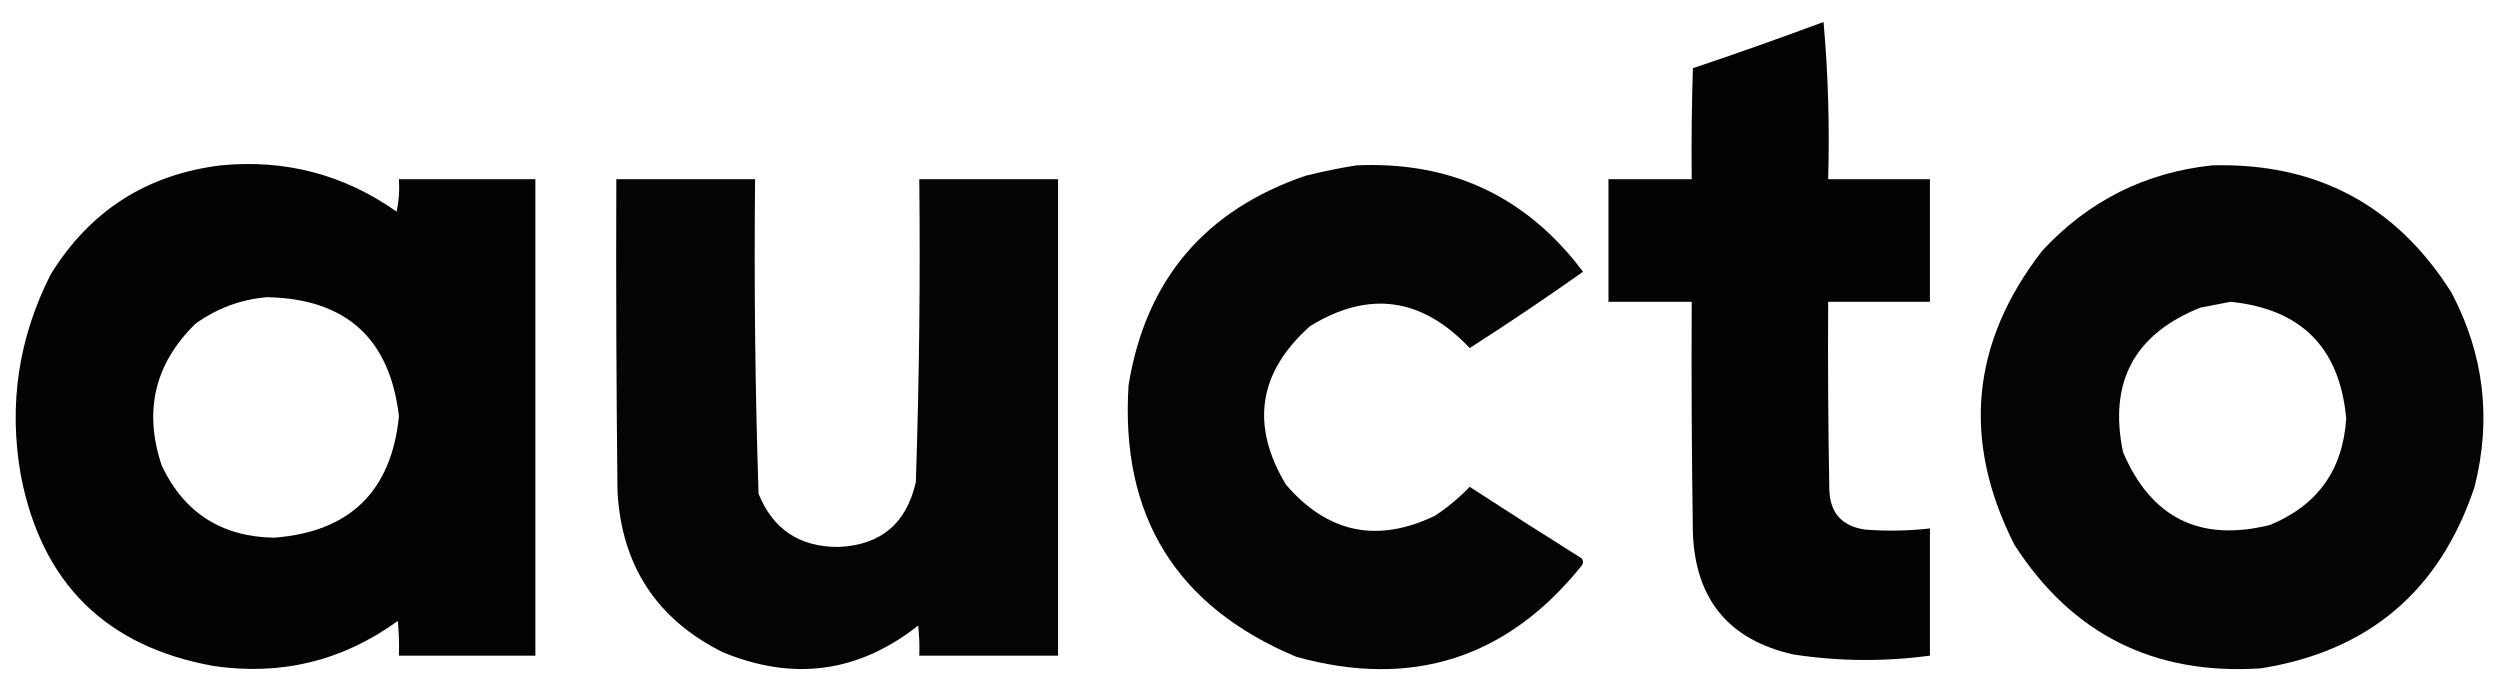 <?xml version="1.0" encoding="UTF-8"?>
<!DOCTYPE svg PUBLIC "-//W3C//DTD SVG 1.1//EN" "http://www.w3.org/Graphics/SVG/1.1/DTD/svg11.dtd">
<svg xmlns="http://www.w3.org/2000/svg" version="1.1" width="1081px" height="301px" style="shape-rendering:geometricPrecision; text-rendering:geometricPrecision; image-rendering:optimizeQuality; fill-rule:evenodd; clip-rule:evenodd" xmlns:xlink="http://www.w3.org/1999/xlink">
<g><path style="opacity:0.988" fill="#000000" d="M 788.5,9.5 C 790.49,31.809 791.156,54.475 790.5,77.5C 805.167,77.5 819.833,77.5 834.5,77.5C 834.5,95.167 834.5,112.833 834.5,130.5C 819.833,130.5 805.167,130.5 790.5,130.5C 790.333,157.502 790.5,184.502 791,211.5C 791.203,221.704 796.37,227.538 806.5,229C 815.861,229.721 825.194,229.554 834.5,228.5C 834.5,246.833 834.5,265.167 834.5,283.5C 814.792,286.156 795.125,285.99 775.5,283C 747.596,276.751 733.096,259.251 732,230.5C 731.5,197.168 731.333,163.835 731.5,130.5C 719.5,130.5 707.5,130.5 695.5,130.5C 695.5,112.833 695.5,95.167 695.5,77.5C 707.5,77.5 719.5,77.5 731.5,77.5C 731.333,61.496 731.5,45.496 732,29.5C 751.028,23.104 769.862,16.437 788.5,9.5 Z"/></g>
<g><path style="opacity:0.988" fill="#000000" d="M 95.5,71.5 C 123.389,68.805 148.723,75.471 171.5,91.5C 172.493,86.88 172.827,82.214 172.5,77.5C 192.167,77.5 211.833,77.5 231.5,77.5C 231.5,146.167 231.5,214.833 231.5,283.5C 211.833,283.5 192.167,283.5 172.5,283.5C 172.666,278.489 172.499,273.489 172,268.5C 148.239,285.731 121.739,292.231 92.5,288C 45.83,279.664 17.997,252.164 9,205.5C 3.639,175.029 7.972,146.029 22,118.5C 39,91.084 63.5,75.418 95.5,71.5 Z M 115.5,128.5 C 149.589,129.18 168.589,146.347 172.5,180C 169.23,212.496 151.23,229.996 118.5,232.5C 95.859,232.106 79.692,221.773 70,201.5C 61.999,177.817 66.832,157.317 84.5,140C 93.867,133.27 104.2,129.437 115.5,128.5 Z"/></g>
<g><path style="opacity:0.981" fill="#000000" d="M 586.5,71.5 C 627.457,69.65 660.123,84.983 684.5,117.5C 668.463,128.859 652.129,139.859 635.5,150.5C 614.843,128.598 591.843,125.431 566.5,141C 544.108,160.955 540.608,183.789 556,209.5C 574.006,230.502 595.506,235.002 620.5,223C 625.938,219.398 630.938,215.232 635.5,210.5C 651.582,220.958 667.749,231.291 684,241.5C 684.667,242.5 684.667,243.5 684,244.5C 651.688,284.713 610.522,297.88 560.5,284C 508.5,262.193 484.334,223.026 488,166.5C 495.405,121.091 520.905,90.924 564.5,76C 571.905,74.16 579.239,72.66 586.5,71.5 Z"/></g>
<g><path style="opacity:0.984" fill="#000000" d="M 956.5,71.5 C 1001.6,70.296 1036.1,88.629 1060,126.5C 1074.09,153.174 1077.43,181.174 1070,210.5C 1055.06,255.447 1024.22,281.614 977.5,289C 931.321,291.994 895.821,274.161 871,235.5C 848.244,190.54 852.244,148.207 883,108.5C 902.927,86.954 927.427,74.62 956.5,71.5 Z M 964.5,130.5 C 995.097,133.597 1011.76,150.431 1014.5,181C 1013.06,203.234 1002.06,218.567 981.5,227C 951.332,234.499 930.165,223.999 918,195.5C 911.706,165.252 922.873,144.419 951.5,133C 955.965,132.126 960.298,131.293 964.5,130.5 Z"/></g>
<g><path style="opacity:0.983" fill="#000000" d="M 266.5,77.5 C 286.5,77.5 306.5,77.5 326.5,77.5C 326.026,122.872 326.526,168.206 328,213.5C 334.236,228.88 345.736,236.547 362.5,236.5C 380.753,235.753 391.92,226.42 396,208.5C 397.468,164.867 397.968,121.2 397.5,77.5C 417.5,77.5 437.5,77.5 457.5,77.5C 457.5,146.167 457.5,214.833 457.5,283.5C 437.5,283.5 417.5,283.5 397.5,283.5C 397.666,279.154 397.499,274.821 397,270.5C 371.232,290.827 343.065,294.66 312.5,282C 283.953,267.773 268.786,244.607 267,212.5C 266.5,167.501 266.333,122.501 266.5,77.5 Z"/></g>
</svg>
